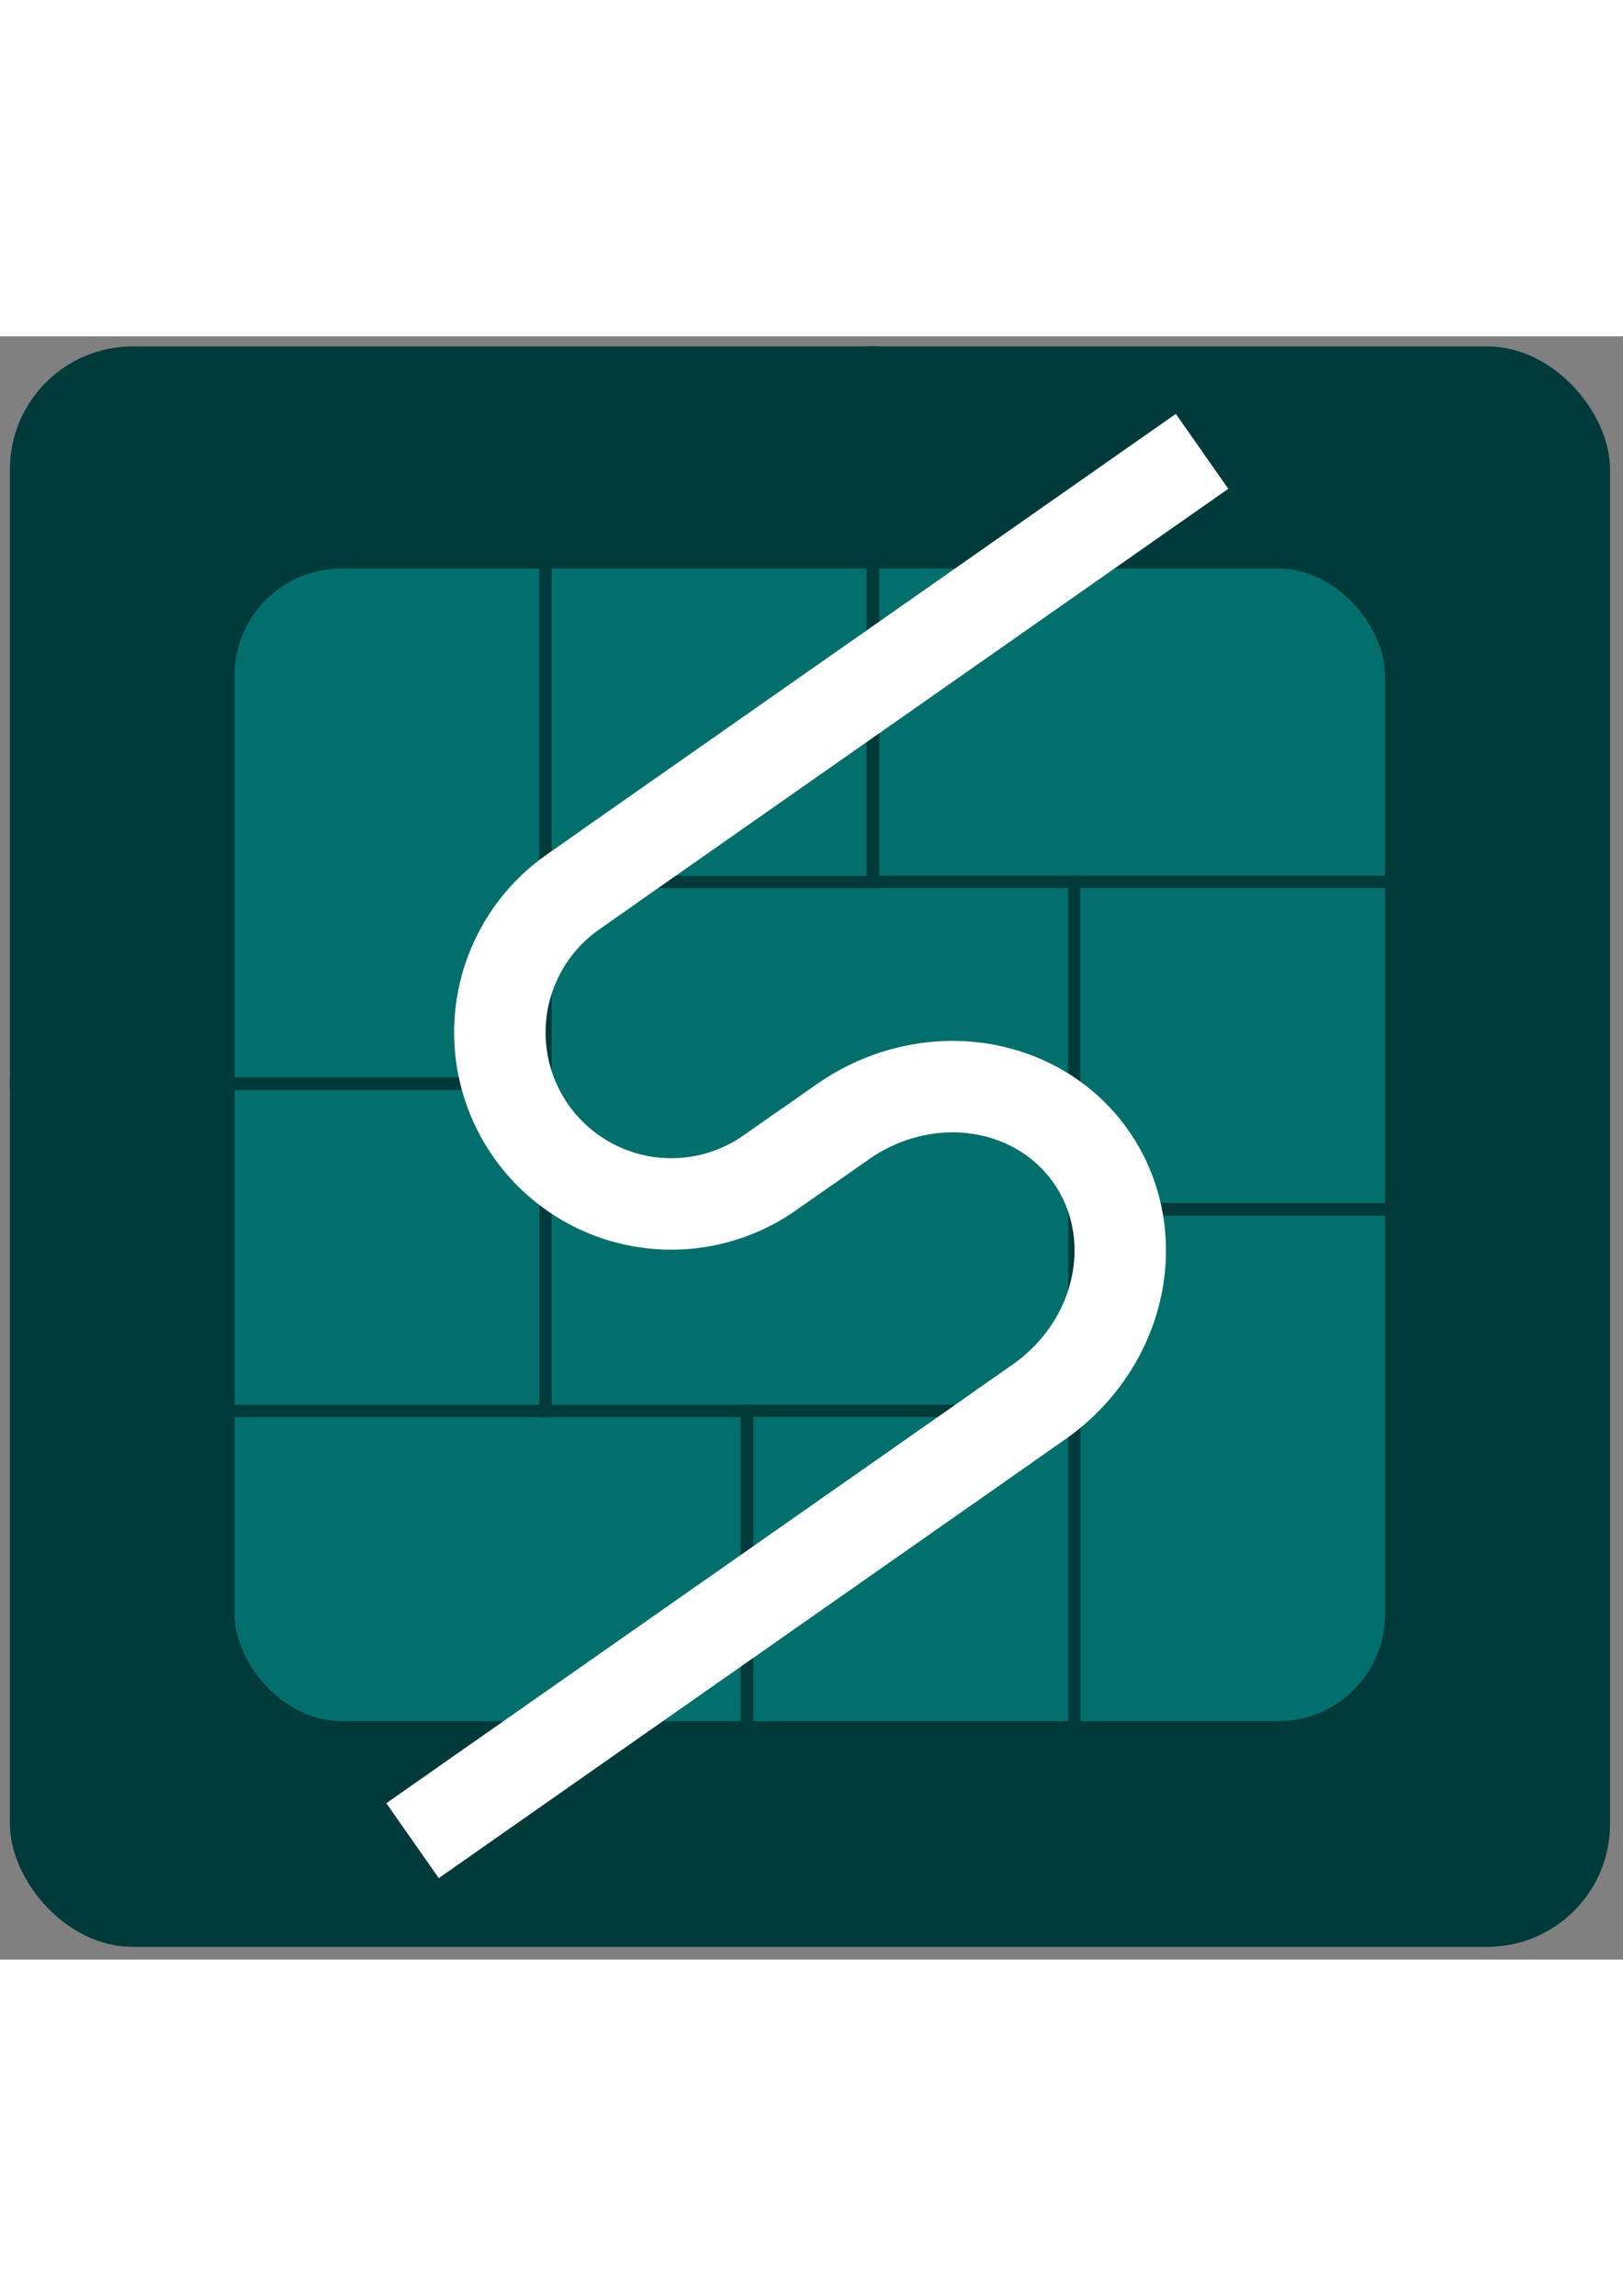 <?xml version="1.0" encoding="UTF-8" standalone="no"?>
<!-- Created with Inkscape (http://www.inkscape.org/) -->

<svg
   xmlns:dc="http://purl.org/dc/elements/1.1/"
   xmlns:cc="http://creativecommons.org/ns#"
   xmlns:rdf="http://www.w3.org/1999/02/22-rdf-syntax-ns#"
   xmlns:svg="http://www.w3.org/2000/svg"
   xmlns="http://www.w3.org/2000/svg"
   xmlns:sodipodi="http://sodipodi.sourceforge.net/DTD/sodipodi-0.dtd"
   xmlns:inkscape="http://www.inkscape.org/namespaces/inkscape"
   width="210mm"
   height="297mm"
   viewBox="33 61 142 142"
   version="1.1"
   id="svg8"
   inkscape:version="0.92.4 (5da689c313, 2019-01-14)"
   sodipodi:docname="Border.svg">
  <rect x="33" y="61" width="142" height="142" fill="#808080" stroke="none"/>
  <defs
     id="defs2" />
  <sodipodi:namedview
     id="base"
     pagecolor="#ffffff"
     bordercolor="#666666"
     borderopacity="1.0"
     inkscape:pageopacity="0.0"
     inkscape:pageshadow="2"
     inkscape:zoom="1.28"
     inkscape:cx="217.60717"
     inkscape:cy="600.38609"
     inkscape:document-units="mm"
     inkscape:current-layer="layer1"
     showgrid="false"
     inkscape:window-width="1920"
     inkscape:window-height="986"
     inkscape:window-x="-11"
     inkscape:window-y="-11"
     inkscape:window-maximized="1"
     showguides="false" />
  <g
     inkscape:groupmode="layer"
     id="layer3"
     inkscape:label="Back" />
  <g
     inkscape:label="Layer 1"
     inkscape:groupmode="layer"
     id="layer1">
    <rect
       style="opacity:1;fill:#003a3a;fill-opacity:1;stroke:none;stroke-width:13.617;stroke-linecap:square;stroke-linejoin:round;stroke-miterlimit:4;stroke-dasharray:none;stroke-opacity:1"
       id="rect1470"
       width="140"
       height="140"
       x="33.868"
       y="61.89"
       ry="10.749" />
    <rect
       style="opacity:1;fill:#036f6c;fill-opacity:1;stroke:none;stroke-width:1.778;stroke-linecap:square;stroke-linejoin:round;stroke-miterlimit:4;stroke-dasharray:none;stroke-opacity:0.515"
       id="rect1033"
       width="100.662"
       height="100.828"
       x="53.522"
       y="81.318"
       ry="9.354" />
    <g
       id="g938"
       style="fill:#003a3a;fill-opacity:1"
       transform="matrix(1.013,0,0,1.013,16.16,-31.921)">
      <g
         transform="matrix(0.529,0,0,0.529,11.825,31.08)"
         id="g863"
         style="fill:#003a3a;fill-opacity:1">
        <rect
           style="opacity:1;fill:#003a3a;fill-opacity:1;stroke:none;stroke-width:3.056;stroke-linecap:square;stroke-linejoin:round;stroke-miterlimit:4;stroke-dasharray:none;stroke-opacity:1"
           id="rect835"
           width="2"
           height="86.428"
           x="97.118"
           y="151.239" />
        <rect
           y="-150.621"
           x="202.741"
           height="53.503"
           width="2"
           id="rect837"
           style="opacity:1;fill:#003a3a;fill-opacity:1;stroke:none;stroke-width:2.404;stroke-linecap:square;stroke-linejoin:round;stroke-miterlimit:4;stroke-dasharray:none;stroke-opacity:1"
           transform="rotate(90)" />
        <rect
           y="-97.118"
           x="235.666"
           height="86.428"
           width="2"
           id="rect845"
           style="opacity:1;fill:#003a3a;fill-opacity:1;stroke:none;stroke-width:3.056;stroke-linecap:square;stroke-linejoin:round;stroke-miterlimit:4;stroke-dasharray:none;stroke-opacity:1"
           transform="rotate(90)" />
        <rect
           y="151.239"
           x="150.621"
           height="53.503"
           width="2"
           id="rect847"
           style="opacity:1;fill:#003a3a;fill-opacity:1;stroke:none;stroke-width:2.404;stroke-linecap:square;stroke-linejoin:round;stroke-miterlimit:4;stroke-dasharray:none;stroke-opacity:1" />
      </g>
      <g
         id="g903"
         transform="matrix(0.529,0,0,0.529,11.825,31.08)"
         style="fill:#003a3a;fill-opacity:1">
        <rect
           y="151.239"
           x="97.118"
           height="86.428"
           width="2"
           id="rect895"
           style="opacity:1;fill:#003a3a;fill-opacity:1;stroke:none;stroke-width:3.056;stroke-linecap:square;stroke-linejoin:round;stroke-miterlimit:4;stroke-dasharray:none;stroke-opacity:1" />
        <rect
           transform="rotate(90)"
           style="opacity:1;fill:#003a3a;fill-opacity:1;stroke:none;stroke-width:2.404;stroke-linecap:square;stroke-linejoin:round;stroke-miterlimit:4;stroke-dasharray:none;stroke-opacity:1"
           id="rect897"
           width="2"
           height="53.503"
           x="202.741"
           y="-150.621" />
        <rect
           transform="rotate(90)"
           style="opacity:1;fill:#003a3a;fill-opacity:1;stroke:none;stroke-width:3.056;stroke-linecap:square;stroke-linejoin:round;stroke-miterlimit:4;stroke-dasharray:none;stroke-opacity:1"
           id="rect899"
           width="2"
           height="86.428"
           x="235.666"
           y="-97.118" />
        <rect
           style="opacity:1;fill:#003a3a;fill-opacity:1;stroke:none;stroke-width:2.404;stroke-linecap:square;stroke-linejoin:round;stroke-miterlimit:4;stroke-dasharray:none;stroke-opacity:1"
           id="rect901"
           width="2"
           height="53.503"
           x="150.621"
           y="151.239" />
      </g>
      <g
         transform="matrix(0,0.529,-0.529,0,217.182,86.942)"
         id="g933"
         style="fill:#003a3a;fill-opacity:1">
        <rect
           style="opacity:1;fill:#003a3a;fill-opacity:1;stroke:none;stroke-width:3.056;stroke-linecap:square;stroke-linejoin:round;stroke-miterlimit:4;stroke-dasharray:none;stroke-opacity:1"
           id="rect925"
           width="2"
           height="86.428"
           x="97.118"
           y="151.239" />
        <rect
           y="-150.621"
           x="202.741"
           height="53.503"
           width="2"
           id="rect927"
           style="opacity:1;fill:#003a3a;fill-opacity:1;stroke:none;stroke-width:2.404;stroke-linecap:square;stroke-linejoin:round;stroke-miterlimit:4;stroke-dasharray:none;stroke-opacity:1"
           transform="rotate(90)" />
        <rect
           y="-97.118"
           x="235.666"
           height="86.428"
           width="2"
           id="rect929"
           style="opacity:1;fill:#003a3a;fill-opacity:1;stroke:none;stroke-width:3.056;stroke-linecap:square;stroke-linejoin:round;stroke-miterlimit:4;stroke-dasharray:none;stroke-opacity:1"
           transform="rotate(90)" />
        <rect
           y="151.239"
           x="150.621"
           height="53.503"
           width="2"
           id="rect931"
           style="opacity:1;fill:#003a3a;fill-opacity:1;stroke:none;stroke-width:2.404;stroke-linecap:square;stroke-linejoin:round;stroke-miterlimit:4;stroke-dasharray:none;stroke-opacity:1" />
      </g>
      <g
         id="g992"
         transform="matrix(-0.529,0,0,-0.529,161.32,292.299)"
         style="fill:#003a3a;fill-opacity:1">
        <rect
           y="151.239"
           x="97.118"
           height="86.428"
           width="2"
           id="rect984"
           style="opacity:1;fill:#003a3a;fill-opacity:1;stroke:none;stroke-width:3.056;stroke-linecap:square;stroke-linejoin:round;stroke-miterlimit:4;stroke-dasharray:none;stroke-opacity:1" />
        <rect
           transform="rotate(90)"
           style="opacity:1;fill:#003a3a;fill-opacity:1;stroke:none;stroke-width:2.404;stroke-linecap:square;stroke-linejoin:round;stroke-miterlimit:4;stroke-dasharray:none;stroke-opacity:1"
           id="rect986"
           width="2"
           height="53.503"
           x="202.741"
           y="-150.621" />
        <rect
           transform="rotate(90)"
           style="opacity:1;fill:#003a3a;fill-opacity:1;stroke:none;stroke-width:3.056;stroke-linecap:square;stroke-linejoin:round;stroke-miterlimit:4;stroke-dasharray:none;stroke-opacity:1"
           id="rect988"
           width="2"
           height="86.428"
           x="235.666"
           y="-97.118" />
        <rect
           style="opacity:1;fill:#003a3a;fill-opacity:1;stroke:none;stroke-width:2.404;stroke-linecap:square;stroke-linejoin:round;stroke-miterlimit:4;stroke-dasharray:none;stroke-opacity:1"
           id="rect990"
           width="2"
           height="53.503"
           x="150.621"
           y="151.239" />
      </g>
      <g
         transform="matrix(0,-0.529,0.529,0,-44.037,236.437)"
         id="g1002"
         style="fill:#003a3a;fill-opacity:1">
        <rect
           style="opacity:1;fill:#003a3a;fill-opacity:1;stroke:none;stroke-width:3.056;stroke-linecap:square;stroke-linejoin:round;stroke-miterlimit:4;stroke-dasharray:none;stroke-opacity:1"
           id="rect994"
           width="2"
           height="86.428"
           x="97.118"
           y="151.239" />
        <rect
           y="-150.621"
           x="202.741"
           height="53.503"
           width="2"
           id="rect996"
           style="opacity:1;fill:#003a3a;fill-opacity:1;stroke:none;stroke-width:2.404;stroke-linecap:square;stroke-linejoin:round;stroke-miterlimit:4;stroke-dasharray:none;stroke-opacity:1"
           transform="rotate(90)" />
        <rect
           y="-97.118"
           x="235.666"
           height="86.428"
           width="2"
           id="rect998"
           style="opacity:1;fill:#003a3a;fill-opacity:1;stroke:none;stroke-width:3.056;stroke-linecap:square;stroke-linejoin:round;stroke-miterlimit:4;stroke-dasharray:none;stroke-opacity:1"
           transform="rotate(90)" />
        <rect
           y="151.239"
           x="150.621"
           height="53.503"
           width="2"
           id="rect1000"
           style="opacity:1;fill:#003a3a;fill-opacity:1;stroke:none;stroke-width:2.404;stroke-linecap:square;stroke-linejoin:round;stroke-miterlimit:4;stroke-dasharray:none;stroke-opacity:1" />
      </g>
    </g>
    <g
       id="g959"
       transform="rotate(-35,103.104,130.156)">
      <path
         transform="rotate(90)"
         d="m 131.873,-98.525 a 15,15 0 0 1 -7.5,12.99 15,15 0 0 1 -15,0 15,15 0 0 1 -7.5,-12.99"
         sodipodi:open="true"
         sodipodi:end="3.1415927"
         sodipodi:start="0"
         sodipodi:ry="15"
         sodipodi:rx="15"
         sodipodi:cy="-98.524971"
         sodipodi:cx="116.87344"
         sodipodi:type="arc"
         id="path850"
         style="opacity:1;fill:none;fill-opacity:1;stroke:#ffffff;stroke-width:8;stroke-linecap:square;stroke-linejoin:round;stroke-miterlimit:4;stroke-dasharray:none;stroke-opacity:1" />
      <path
         style="opacity:1;fill:none;fill-opacity:1;stroke:#ffffff;stroke-width:8;stroke-linecap:square;stroke-linejoin:round;stroke-miterlimit:4;stroke-dasharray:none;stroke-opacity:1"
         id="path854"
         sodipodi:type="arc"
         sodipodi:cx="-146.83826"
         sodipodi:cy="106.35535"
         sodipodi:rx="14.95843"
         sodipodi:ry="16.019426"
         sodipodi:start="0"
         sodipodi:end="3.1415927"
         d="m -131.88,106.355 a 14.958,16.019 0 0 1 -7.479,13.873 14.958,16.019 0 0 1 -14.958,0 14.958,16.019 0 0 1 -7.479,-13.873"
         transform="rotate(-90)"
         sodipodi:open="true" />
      <rect
         transform="scale(-1)"
         style="opacity:1;fill:#ffffff;fill-opacity:1;stroke:none;stroke-width:0.878;stroke-linecap:square;stroke-linejoin:round;stroke-miterlimit:4;stroke-dasharray:none;stroke-opacity:1"
         id="rect856"
         width="63.373"
         height="8"
         x="-165.721"
         y="-105.866" />
      <rect
         transform="scale(-1)"
         y="-165.8"
         x="-102.802"
         height="8"
         width="63.373"
         id="rect858"
         style="opacity:1;fill:#ffffff;fill-opacity:1;stroke:none;stroke-width:0.878;stroke-linecap:square;stroke-linejoin:round;stroke-miterlimit:4;stroke-dasharray:none;stroke-opacity:0" />
    </g>
  </g>
</svg>
